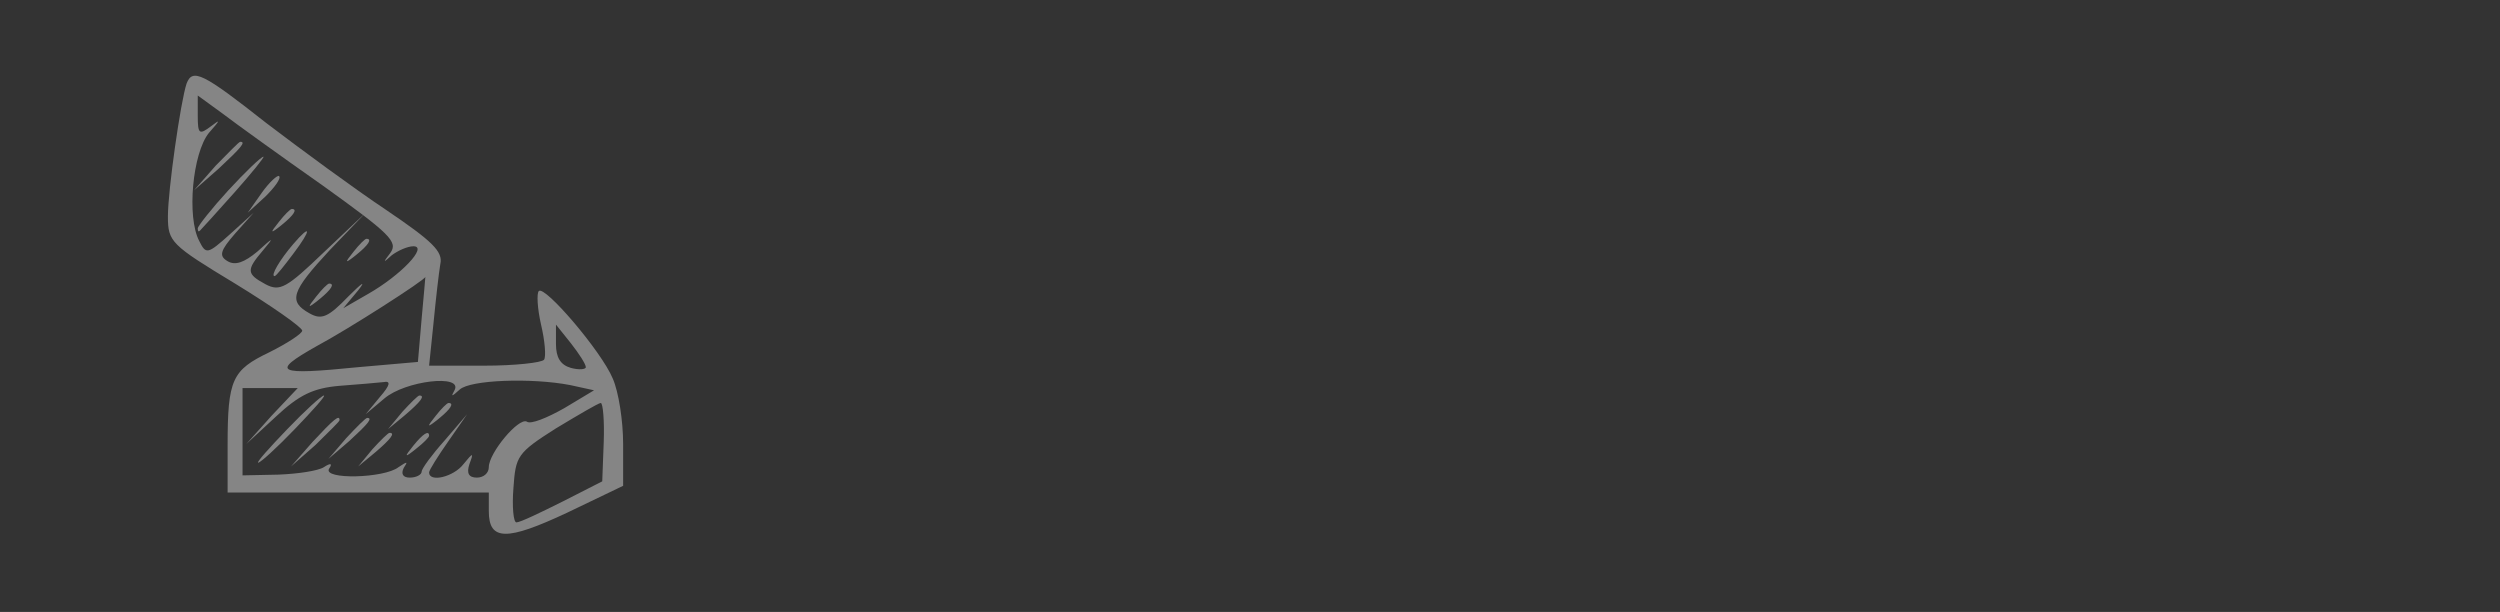 <?xml version="1.0" encoding="utf-8"?>
<!-- Generator: Adobe Illustrator 12.0.0, SVG Export Plug-In . SVG Version: 6.00 Build 51448)  -->
<!DOCTYPE svg PUBLIC "-//W3C//DTD SVG 1.1//EN" "http://www.w3.org/Graphics/SVG/1.1/DTD/svg11.dtd">
<svg  version="1.1" id="Layer_1" xmlns="http://www.w3.org/2000/svg" xmlns:xlink="http://www.w3.org/1999/xlink" width="335" height="82" viewBox="-22.5 -9 335 82"
	 overflow="visible" enable-background="new -22.5 -9 335 82" xml:space="preserve">
<rect x="-22.5" y="-9" width="335" height="82" fill="#333333" stroke="none"/>
<g transform="translate(0,65) scale(0.1,-0.1)" opacity="0.4">
	<path fill="#FFFFFF" d="M25,627.998C17.002,603.999,0,485,0,450c0-33.999,3.999-37.998,90-90c48.999-30,88.999-57.998,90-62.998
		c0-4.004-20-17.002-43.999-29.004c-50-23.994-56.001-35.996-56.001-125V80h175h175V55c0-40,24.004-40,105-2.002l75,36.006V145
		c0,30.996-5.996,70-14.004,87.998c-15,36.006-90.996,125-98.994,117.002c-2.998-2.998-2.002-22.998,2.998-45
		c5-20.996,7.002-42.998,4.004-47.002c-3.008-3.994-39.004-7.998-80-7.998H350l5.996,57.998c3.008,31.001,7.002,66.001,9.004,78.003
		c4.004,16.997-10.996,31.001-72.998,72.998C250,487.002,177.998,540,132.002,575C47.002,642.002,32.998,648.999,25,627.998z
		 M207.998,491.001c89.004-63.999,101.001-75,90-90c-10-13.003-10-13.999,2.002-3.003c7.998,6.001,20.996,12.002,29.004,12.002
		c20,0-17.002-38.999-61.006-63.999L235,327.002l20,23.999c11.001,13.999,5,10-12.998-8.003C215,315,206.001,310.996,190,320
		c-28.999,16.001-25,28.999,27.002,85L265,455l-56.001-52.998c-50-48.003-58.999-53.003-77.998-43.003
		c-26.001,13.999-26.001,18.999-3.999,45c15.996,18.999,15,18.999-7.002-1.001c-17.998-15-30-18.999-40-12.998
		c-12.002,7.002-10,13.999,10,37.002L115,455l-32.002-28.999c-30-27.002-31.997-27.002-40.996-8.999
		C25,448.999,32.998,535,55,562.002c15,16.997,16.001,18.999,2.998,8.999C42.002,558.999,40,560,40,585v27.002l32.998-24.004
		C90,575,151.001,531.001,207.998,491.001z M340,312.998L335,255l-80-7.002c-110-10.996-117.998-7.002-56.001,27.998
		C242.002,299.004,345,365,345,368.999C345,370,342.998,343.999,340,312.998z M560,247.998c0-2.998-9.004-3.994-20-0.996
		c-14.004,3.994-20,13.994-20,32.002V305l20-25C550.996,265.996,560,252.002,560,247.998z M283.999,207.998L265,185l25,20.996
		c27.998,24.004,105.996,33.008,94.004,11.006c-5-9.004-4.004-9.004,6.992,0.996c14.004,12.998,96.006,16.006,148.008,6.006
		l31.992-7.002l-40-24.004c-22.998-12.998-45-22.002-50-17.998C470,180.996,430,132.998,430,114.004
		c0-8.008-7.002-14.004-15.996-14.004c-11.006,0-14.004,5.996-10,17.998c5.996,16.006,5,16.006-8.008,0
		c-12.998-17.002-45.996-25-45.996-10.996c0,2.998,12.002,22.002,25.996,42.002l25,35.996l-30-35
		C354.004,130.996,340,112.002,340,107.998c0-3.994-7.002-7.998-15.996-7.998c-9.004,0-12.002,5-8.008,12.998
		c6.006,9.004,5,9.004-6.997,1.006c-18.999-15-101.997-17.002-92.998-2.002c5,7.002,1.997,7.998-7.002,2.002
		c-7.998-5-35-9.004-61.001-10L100,102.998v59.004V220h37.002h36.997l-35-37.002L105,145l40,37.002
		c31.001,28.994,50,37.998,85,40.996c25,2.002,51.001,4.004,58.999,5C298.999,230,297.998,224.004,283.999,207.998z
		 M584.004,147.998L582.002,95l-52.998-27.002c-30-15-57.002-27.998-62.002-27.998c-4.004,0-6.006,20.996-4.004,45.996
		c2.998,43.008,5,47.002,57.002,80C550,184.004,577.002,200,580,200S585,175.996,584.004,147.998z"/>
	<path fill="#FFFFFF" d="M63.999,517.998L35,485l32.998,28.999C97.998,542.002,105,550,97.002,550C95,550,81.001,535,63.999,517.998
		z"/>
	<path fill="#FFFFFF" d="M81.001,485C58.999,461.001,40,437.002,40,433.999c0-3.999,1.001-5,2.998-2.998
		c2.002,1.997,23.003,25,47.002,51.997C112.998,508.999,130,530,127.998,530C125,530,103.999,510,81.001,485z"/>
	<path fill="#FFFFFF" d="M126.001,482.002L107.002,455l23.999,22.002c11.997,11.997,21.001,23.999,17.998,26.997
		C147.002,506.001,136.001,496.001,126.001,482.002z"/>
	<path fill="#FFFFFF" d="M148.999,442.998c-12.998-15.996-11.997-16.997,3.999-3.999C168.999,452.002,173.999,460,166.001,460
		C163.999,460,156.001,452.002,148.999,442.998z"/>
	<path fill="#FFFFFF" d="M167.998,412.998C150,392.002,137.002,370,142.998,370c2.002,0,13.003,13.999,25,30
		C192.998,432.998,192.002,441.001,167.998,412.998z"/>
	<path fill="#FFFFFF" d="M248.999,402.998c-12.998-15.996-11.997-16.997,3.999-3.999C268.999,412.002,273.999,420,266.001,420
		C263.999,420,256.001,412.002,248.999,402.998z"/>
	<path fill="#FFFFFF" d="M198.999,342.998c-12.998-15.996-11.997-16.997,3.999-3.999C218.999,352.002,223.999,360,216.001,360
		C213.999,360,206.001,352.002,198.999,342.998z"/>
	<path fill="#FFFFFF" d="M160,165c-23.999-25-42.002-45-38.999-45c2.998,0,25,20,48.999,45s42.002,45,38.999,45
		C206.001,210,183.999,190,160,165z"/>
	<path fill="#FFFFFF" d="M313.999,187.998L295,165l22.998,19.004C339.004,202.002,345,210,337.002,210
		C335,210,325,200,313.999,187.998z"/>
	<path fill="#FFFFFF" d="M359.004,182.998c-13.008-15.996-12.002-17.002,3.994-3.994C379.004,192.002,384.004,200,375.996,200
		C374.004,200,365.996,192.002,359.004,182.998z"/>
	<path fill="#FFFFFF" d="M193.999,147.998L165,115l32.998,29.004C215,160.996,230,175,230,177.002
		C230,185,222.002,177.998,193.999,147.998z"/>
	<path fill="#FFFFFF" d="M238.999,152.998L215,125l27.998,24.004C267.998,172.002,275,180,267.002,180
		C265,180,252.998,167.998,238.999,152.998z"/>
	<path fill="#FFFFFF" d="M273.999,137.998L255,115l22.998,19.004C298.999,152.002,305,160,297.002,160
		C295,160,285,150,273.999,137.998z"/>
	<path fill="#FFFFFF" d="M329.004,142.998c-13.008-15.996-12.002-17.002,3.994-3.994c9.004,6.992,17.002,15,17.002,16.992
		C350,164.004,342.002,159.004,329.004,142.998z"/>
</g>
</svg>
